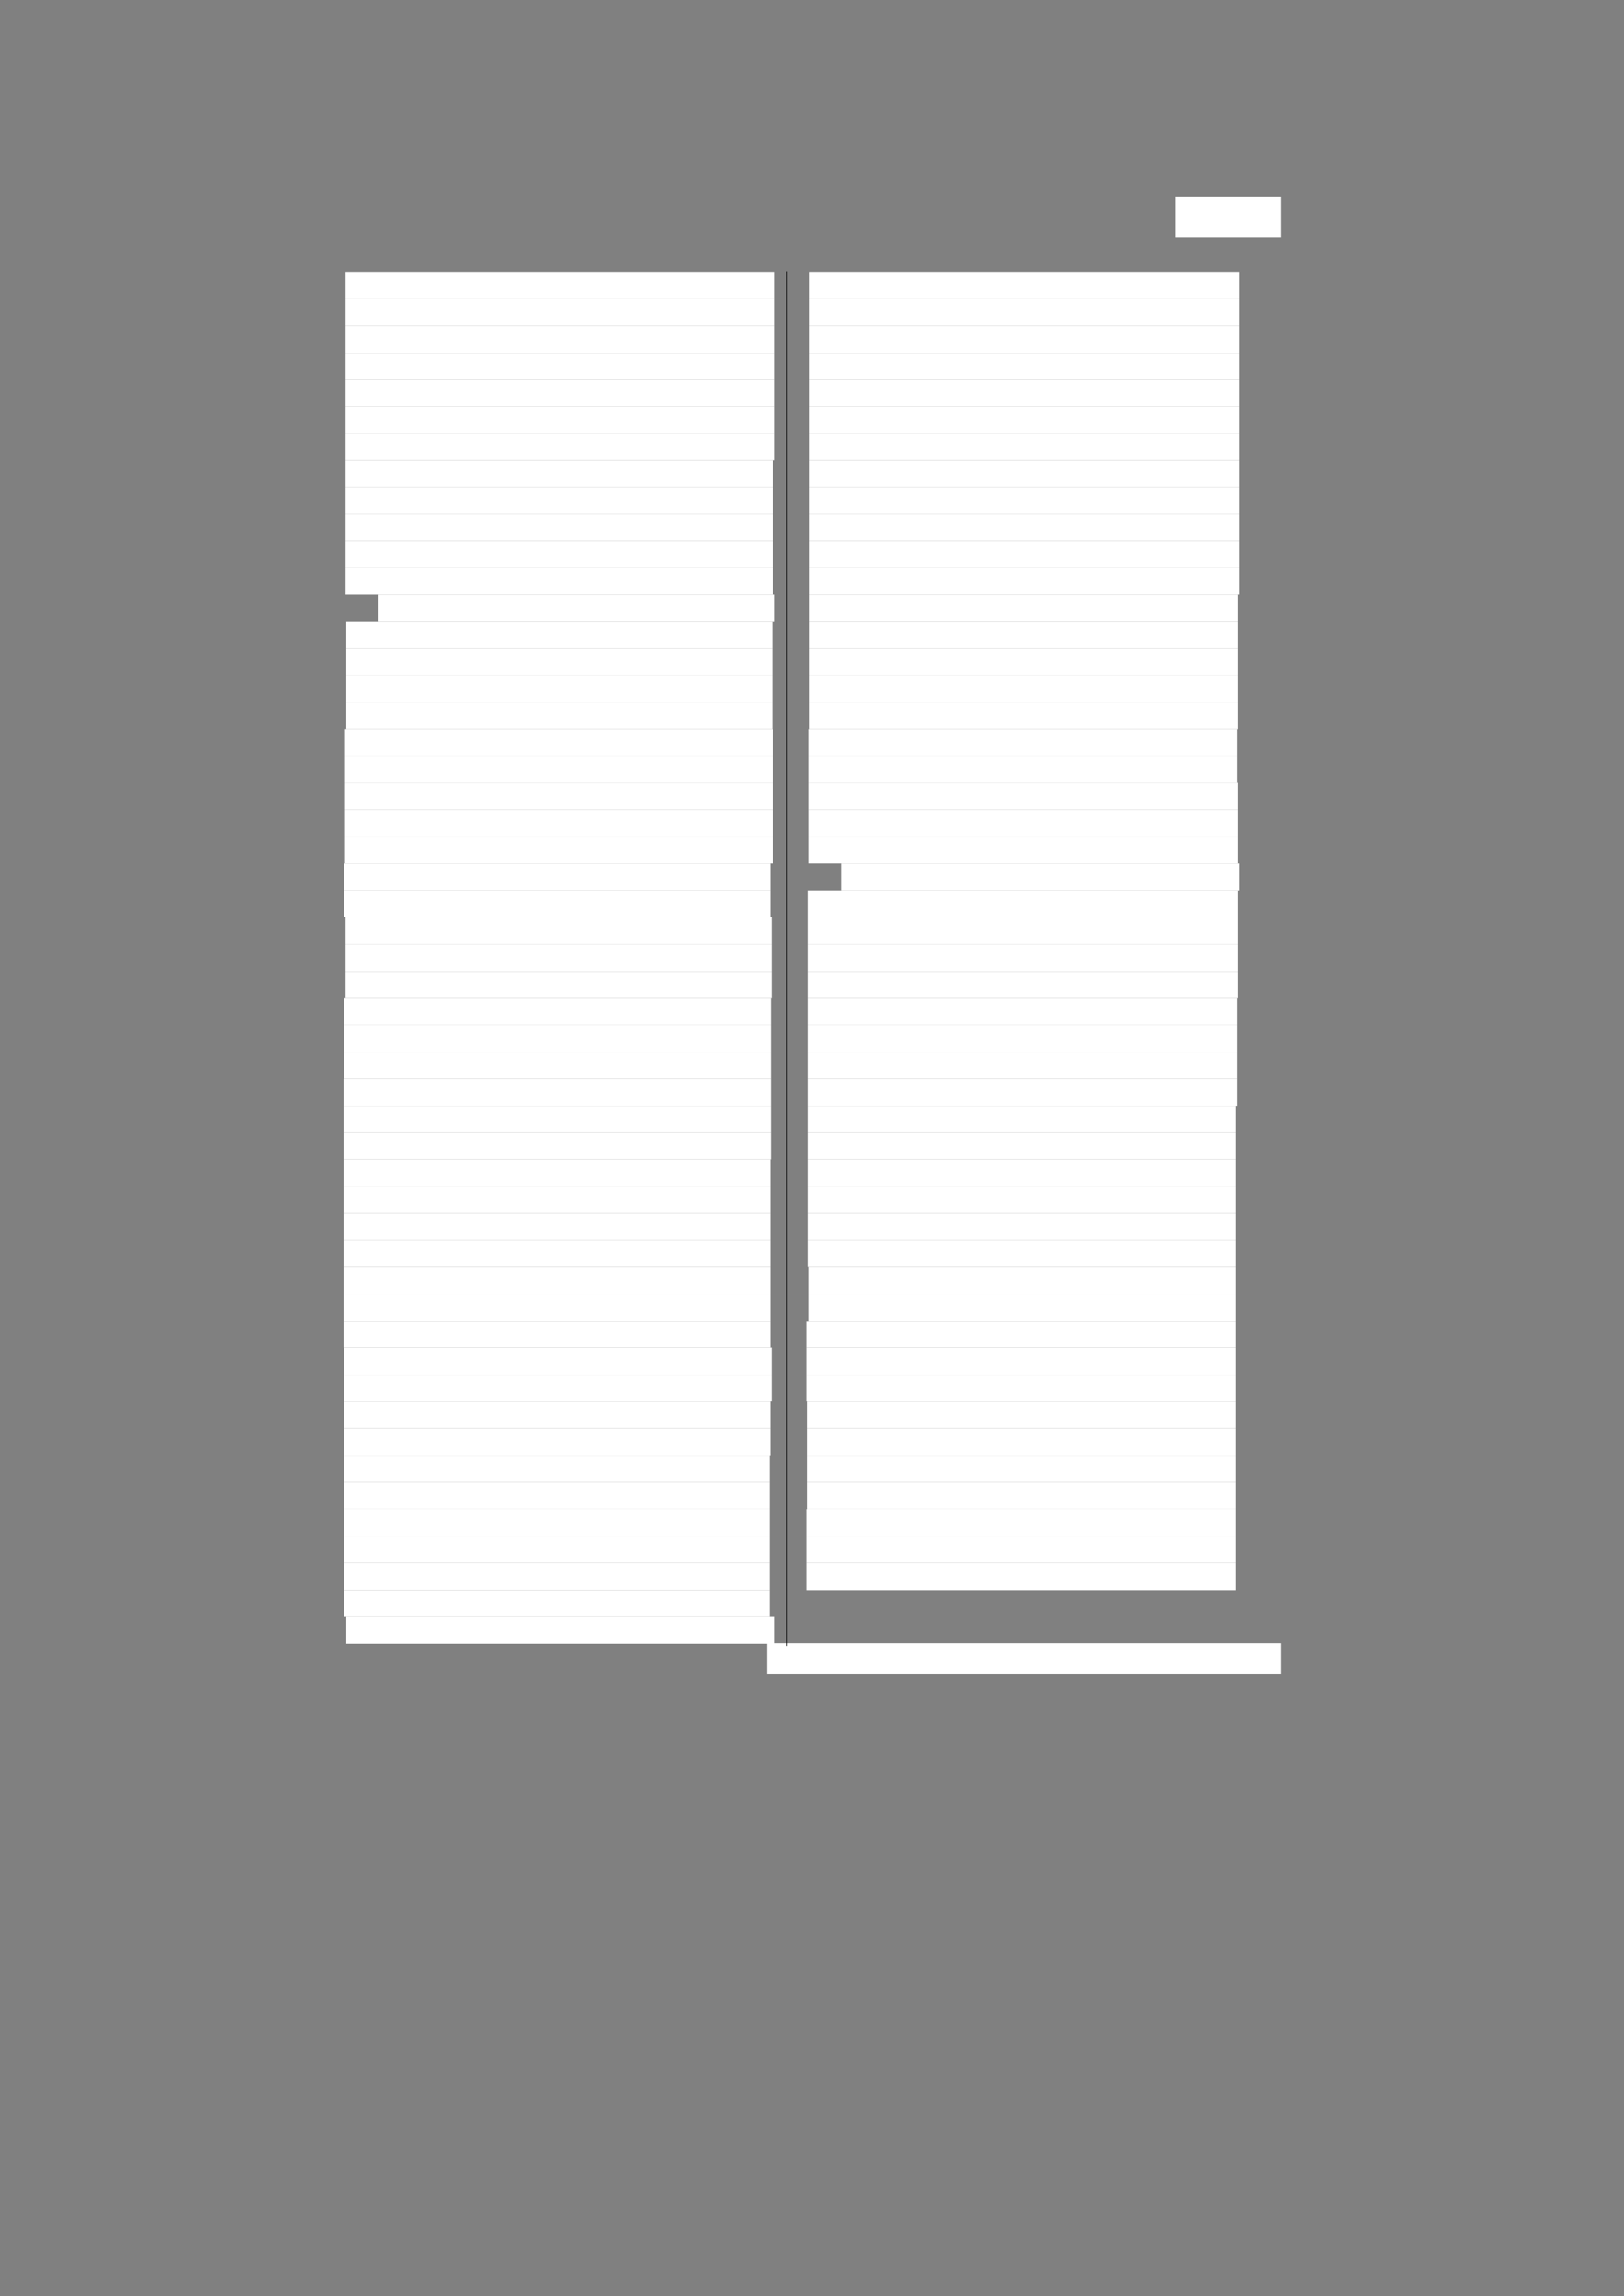 <?xml version="1.0" encoding="UTF-8" standalone="no"?>
<!DOCTYPE svg PUBLIC "-//W3C//DTD SVG 1.1//EN"
"http://www.w3.org/Graphics/SVG/1.1/DTD/svg11.dtd">
<svg viewBox="0 0 909 1285" version="1.1" xmlns="http://www.w3.org/2000/svg" xmlns:xlink="http://www.w3.org/1999/xlink">
<rect x="0" y="0" width="909" height="1285" fill="#808080" stroke="none"/>
<defs>
<style type="text/css"><![CDATA[
.g0_170{
fill: #FFFFFF;
}
.g1_170{
fill: none;
stroke: #000000;
stroke-width: 0.381;
stroke-linecap: butt;
stroke-linejoin: round;
}
]]></style>
</defs>
<path fill-rule="evenodd" d="M657.8,132.8h59.4V110H657.8v22.8Z" class="g0_170"/>
<path fill-rule="evenodd" d="M193.4,167.2H433.6v-15H193.4v15Z" class="g0_170"/>
<path fill-rule="evenodd" d="M193.4,182.4H433.6V167.2H193.4v15.2Z" class="g0_170"/>
<path fill-rule="evenodd" d="M193.4,197.5H433.6V182.4H193.4v15.1Z" class="g0_170"/>
<path fill-rule="evenodd" d="M193.4,212.5H433.6v-15H193.4v15Z" class="g0_170"/>
<path fill-rule="evenodd" d="M193.4,227.5H433.6v-15H193.4v15Z" class="g0_170"/>
<path fill-rule="evenodd" d="M193.4,242.6H433.6V227.5H193.4v15.1Z" class="g0_170"/>
<path fill-rule="evenodd" d="M193.4,257.6H433.6v-15H193.4v15Z" class="g0_170"/>
<path fill-rule="evenodd" d="M193.4,272.6H432.5v-15H193.4v15Z" class="g0_170"/>
<path fill-rule="evenodd" d="M193.4,287.7H432.5V272.6H193.4v15.1Z" class="g0_170"/>
<path fill-rule="evenodd" d="M193.4,302.7H432.5v-15H193.4v15Z" class="g0_170"/>
<path fill-rule="evenodd" d="M193.4,317.7H432.5v-15H193.4v15Z" class="g0_170"/>
<path fill-rule="evenodd" d="M193.4,332.8H432.5V317.7H193.4v15.1Z" class="g0_170"/>
<path fill-rule="evenodd" d="M211.8,347.8H433.6v-15H211.8v15Z" class="g0_170"/>
<path fill-rule="evenodd" d="M193.8,363.1H432.2V347.8H193.8v15.3Z" class="g0_170"/>
<path fill-rule="evenodd" d="M193.8,378.1H432.2v-15H193.8v15Z" class="g0_170"/>
<path fill-rule="evenodd" d="M193.8,393.1H432.2v-15H193.8v15Z" class="g0_170"/>
<path fill-rule="evenodd" d="M193.8,408.2H432.2V393.1H193.8v15.1Z" class="g0_170"/>
<path fill-rule="evenodd" d="M193.1,423.2H432.5v-15H193.1v15Z" class="g0_170"/>
<path fill-rule="evenodd" d="M193.1,438.2H432.5v-15H193.1v15Z" class="g0_170"/>
<path fill-rule="evenodd" d="M193.1,453.3H432.5V438.2H193.1v15.1Z" class="g0_170"/>
<path fill-rule="evenodd" d="M193.1,468.3H432.5v-15H193.1v15Z" class="g0_170"/>
<path fill-rule="evenodd" d="M193.1,483.3H432.5v-15H193.1v15Z" class="g0_170"/>
<path fill-rule="evenodd" d="M192.7,498.4H431.1V483.3H192.7v15.1Z" class="g0_170"/>
<path fill-rule="evenodd" d="M192.7,513.4H431.1v-15H192.7v15Z" class="g0_170"/>
<path fill-rule="evenodd" d="M193.4,528.6H431.8V513.4H193.4v15.2Z" class="g0_170"/>
<path fill-rule="evenodd" d="M193.4,543.7H431.8V528.6H193.4v15.1Z" class="g0_170"/>
<path fill-rule="evenodd" d="M193.4,558.7H431.8v-15H193.4v15Z" class="g0_170"/>
<path fill-rule="evenodd" d="M192.7,573.7H431.4v-15H192.7v15Z" class="g0_170"/>
<path fill-rule="evenodd" d="M192.7,588.8H431.4V573.7H192.7v15.1Z" class="g0_170"/>
<path fill-rule="evenodd" d="M192.7,603.8H431.4v-15H192.7v15Z" class="g0_170"/>
<path fill-rule="evenodd" d="M192.3,618.9H431.4V603.8H192.3v15.1Z" class="g0_170"/>
<path fill-rule="evenodd" d="M192.3,633.9H431.4v-15H192.3v15Z" class="g0_170"/>
<path fill-rule="evenodd" d="M192.3,648.9H431.4v-15H192.3v15Z" class="g0_170"/>
<path fill-rule="evenodd" d="M192.3,664H431.1V648.9H192.3V664Z" class="g0_170"/>
<path fill-rule="evenodd" d="M192.3,679H431.1V664H192.3v15Z" class="g0_170"/>
<path fill-rule="evenodd" d="M192.3,694H431.1V679H192.3v15Z" class="g0_170"/>
<path fill-rule="evenodd" d="M192.3,709.2H431.1V694H192.3v15.2Z" class="g0_170"/>
<path fill-rule="evenodd" d="M192.3,724.3H431.1V709.2H192.3v15.1Z" class="g0_170"/>
<path fill-rule="evenodd" d="M192.3,739.3H431.1v-15H192.3v15Z" class="g0_170"/>
<path fill-rule="evenodd" d="M192.3,754.3H431.1v-15H192.3v15Z" class="g0_170"/>
<path fill-rule="evenodd" d="M192.7,769.4H431.8V754.3H192.7v15.1Z" class="g0_170"/>
<path fill-rule="evenodd" d="M192.7,784.4H431.8v-15H192.7v15Z" class="g0_170"/>
<path fill-rule="evenodd" d="M192.7,799.4H431.1v-15H192.7v15Z" class="g0_170"/>
<path fill-rule="evenodd" d="M192.7,814.5H431.1V799.4H192.7v15.1Z" class="g0_170"/>
<path fill-rule="evenodd" d="M192.7,829.5h238v-15h-238v15Z" class="g0_170"/>
<path fill-rule="evenodd" d="M192.7,844.6h238V829.5h-238v15.1Z" class="g0_170"/>
<path fill-rule="evenodd" d="M192.7,859.6h238v-15h-238v15Z" class="g0_170"/>
<path fill-rule="evenodd" d="M192.7,874.7h238V859.6h-238v15.1Z" class="g0_170"/>
<path fill-rule="evenodd" d="M192.7,889.9h238V874.7h-238v15.2Z" class="g0_170"/>
<path fill-rule="evenodd" d="M192.7,904.9h238v-15h-238v15Z" class="g0_170"/>
<path fill-rule="evenodd" d="M193.8,919.9H433.6v-15H193.8v15Z" class="g0_170"/>
<path fill-rule="evenodd" d="M453.1,167.2H693.7v-15H453.1v15Z" class="g0_170"/>
<path fill-rule="evenodd" d="M453.1,182.4H693.7V167.2H453.1v15.2Z" class="g0_170"/>
<path fill-rule="evenodd" d="M453.1,197.5H693.7V182.4H453.1v15.1Z" class="g0_170"/>
<path fill-rule="evenodd" d="M453.1,212.5H693.7v-15H453.1v15Z" class="g0_170"/>
<path fill-rule="evenodd" d="M453.1,227.5H693.7v-15H453.1v15Z" class="g0_170"/>
<path fill-rule="evenodd" d="M453.1,242.6H693.7V227.5H453.1v15.1Z" class="g0_170"/>
<path fill-rule="evenodd" d="M453.1,257.6H693.7v-15H453.1v15Z" class="g0_170"/>
<path fill-rule="evenodd" d="M453.1,272.6H693.7v-15H453.1v15Z" class="g0_170"/>
<path fill-rule="evenodd" d="M453.1,287.7H693.7V272.6H453.1v15.1Z" class="g0_170"/>
<path fill-rule="evenodd" d="M453.1,302.7H693.7v-15H453.1v15Z" class="g0_170"/>
<path fill-rule="evenodd" d="M453.1,317.7H693.7v-15H453.1v15Z" class="g0_170"/>
<path fill-rule="evenodd" d="M453.1,332.8H693.7V317.7H453.1v15.1Z" class="g0_170"/>
<path fill-rule="evenodd" d="M453.1,347.8H693v-15H453.1v15Z" class="g0_170"/>
<path fill-rule="evenodd" d="M453.1,363.1H693V347.8H453.1v15.3Z" class="g0_170"/>
<path fill-rule="evenodd" d="M453.1,378.1H693v-15H453.1v15Z" class="g0_170"/>
<path fill-rule="evenodd" d="M453.1,393.1H693v-15H453.1v15Z" class="g0_170"/>
<path fill-rule="evenodd" d="M453.1,408.2H693V393.1H453.1v15.1Z" class="g0_170"/>
<path fill-rule="evenodd" d="M452.8,423.2H692.6v-15H452.8v15Z" class="g0_170"/>
<path fill-rule="evenodd" d="M452.8,438.2H692.6v-15H452.8v15Z" class="g0_170"/>
<path fill-rule="evenodd" d="M452.8,453.3H693V438.2H452.8v15.1Z" class="g0_170"/>
<path fill-rule="evenodd" d="M452.8,468.3H693v-15H452.8v15Z" class="g0_170"/>
<path fill-rule="evenodd" d="M452.8,483.3H693v-15H452.8v15Z" class="g0_170"/>
<path fill-rule="evenodd" d="M471.1,498.4H693.7V483.3H471.1v15.1Z" class="g0_170"/>
<path fill-rule="evenodd" d="M452.4,513.4H693v-15H452.4v15Z" class="g0_170"/>
<path fill-rule="evenodd" d="M452.4,528.6H693V513.4H452.4v15.2Z" class="g0_170"/>
<path fill-rule="evenodd" d="M452.4,543.7H693V528.6H452.4v15.1Z" class="g0_170"/>
<path fill-rule="evenodd" d="M452.4,558.7H693v-15H452.4v15Z" class="g0_170"/>
<path fill-rule="evenodd" d="M452.4,573.7H692.6v-15H452.4v15Z" class="g0_170"/>
<path fill-rule="evenodd" d="M452.4,588.8H692.6V573.7H452.4v15.1Z" class="g0_170"/>
<path fill-rule="evenodd" d="M452.4,603.8H692.6v-15H452.4v15Z" class="g0_170"/>
<path fill-rule="evenodd" d="M452.4,618.9H692.6V603.8H452.4v15.1Z" class="g0_170"/>
<path fill-rule="evenodd" d="M452.4,633.9H691.9v-15H452.4v15Z" class="g0_170"/>
<path fill-rule="evenodd" d="M452.4,648.9H691.9v-15H452.4v15Z" class="g0_170"/>
<path fill-rule="evenodd" d="M452.4,664H691.9V648.9H452.4V664Z" class="g0_170"/>
<path fill-rule="evenodd" d="M452.4,679H691.9V664H452.4v15Z" class="g0_170"/>
<path fill-rule="evenodd" d="M452.4,694H691.9V679H452.4v15Z" class="g0_170"/>
<path fill-rule="evenodd" d="M452.4,709.2H691.9V694H452.4v15.2Z" class="g0_170"/>
<path fill-rule="evenodd" d="M452.8,724.3H691.9V709.2H452.8v15.1Z" class="g0_170"/>
<path fill-rule="evenodd" d="M452.8,739.3H691.9v-15H452.8v15Z" class="g0_170"/>
<path fill-rule="evenodd" d="M451.7,754.3H691.9v-15H451.7v15Z" class="g0_170"/>
<path fill-rule="evenodd" d="M451.7,769.4H691.9V754.3H451.7v15.1Z" class="g0_170"/>
<path fill-rule="evenodd" d="M451.7,784.4H691.9v-15H451.7v15Z" class="g0_170"/>
<path fill-rule="evenodd" d="M452,799.4H691.9v-15H452v15Z" class="g0_170"/>
<path fill-rule="evenodd" d="M452,814.5H691.9V799.4H452v15.1Z" class="g0_170"/>
<path fill-rule="evenodd" d="M452,829.5H691.9v-15H452v15Z" class="g0_170"/>
<path fill-rule="evenodd" d="M452,844.6H691.9V829.5H452v15.1Z" class="g0_170"/>
<path fill-rule="evenodd" d="M451.7,859.6H691.9v-15H451.7v15Z" class="g0_170"/>
<path fill-rule="evenodd" d="M451.7,874.7H691.9V859.6H451.7v15.1Z" class="g0_170"/>
<path fill-rule="evenodd" d="M451.7,889.9H691.9V874.7H451.7v15.2Z" class="g0_170"/>
<path fill-rule="evenodd" d="M429.3,937H717.2V919.6H429.3V937Z" class="g0_170"/>
<path d="M440.5,151.9V921.1" class="g1_170"/>
</svg>